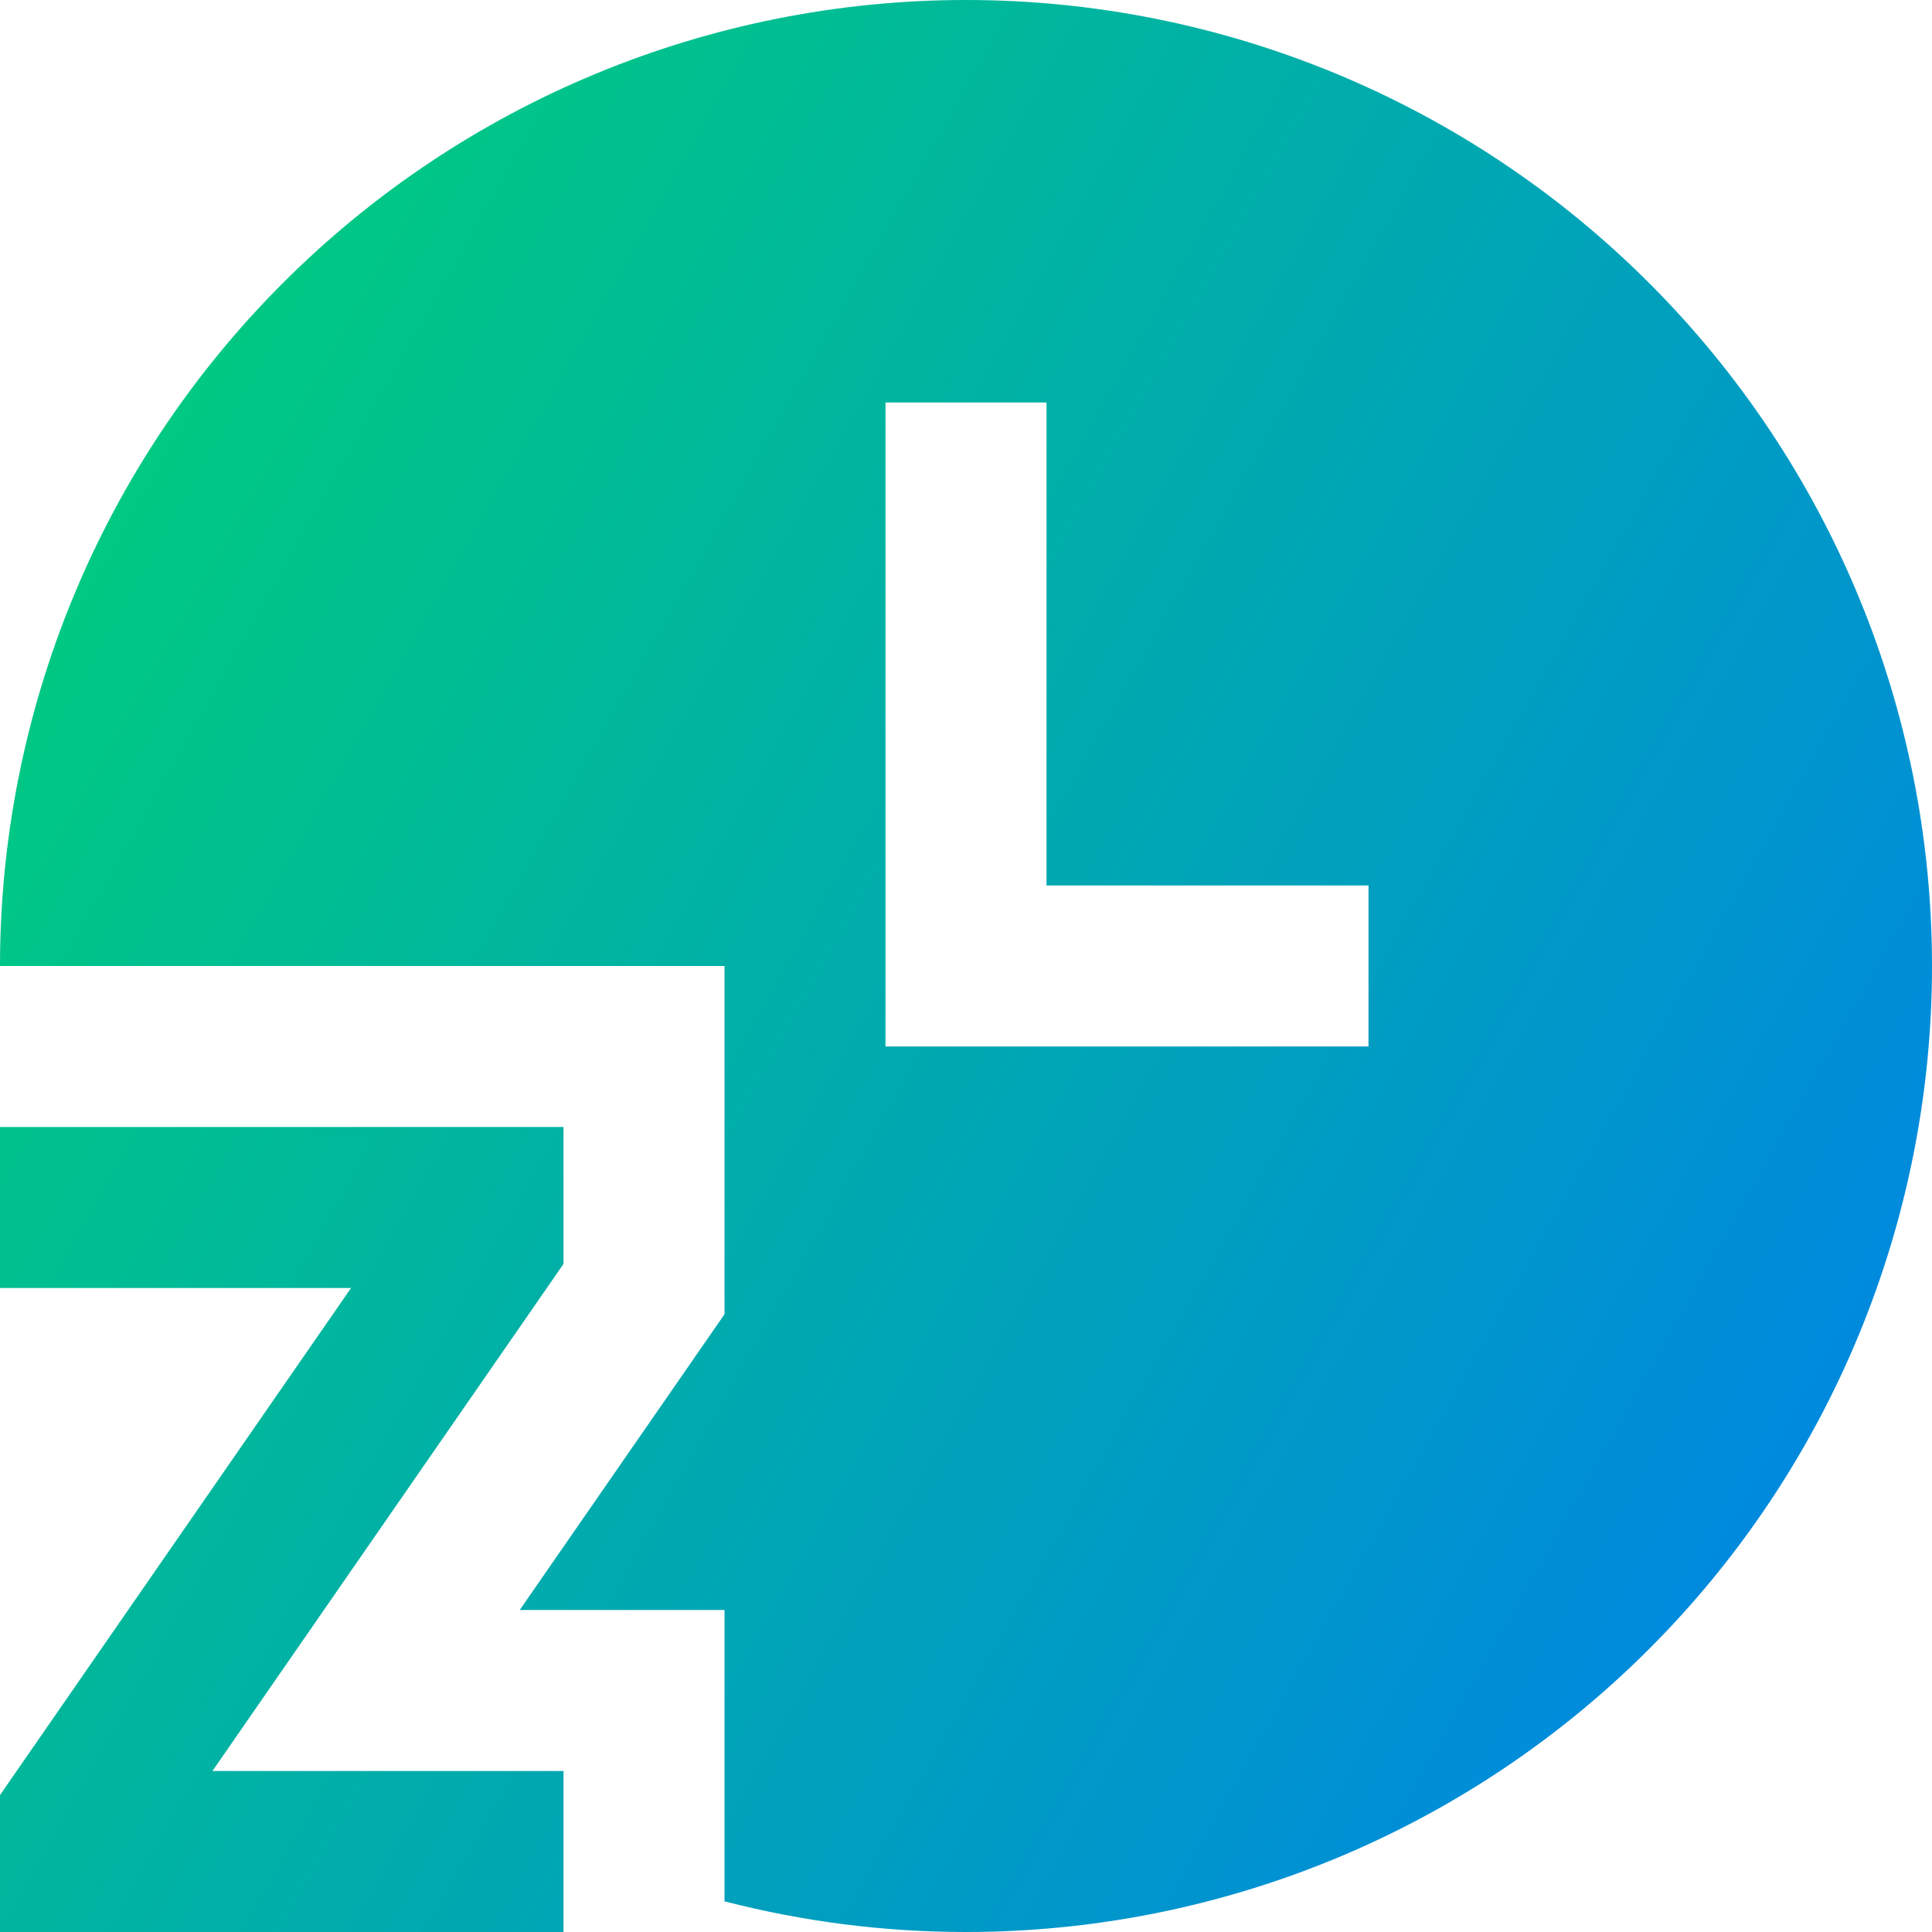 <svg xmlns="http://www.w3.org/2000/svg" fill="none" viewBox="0 0 24 24" id="Snooze-Clock--Streamline-Sharp-Gradient-Free">
  <desc>
    Snooze Clock Streamline Icon: https://streamlinehq.com
  </desc>
  <g id="Gradient/Interface Essential/snooze-clock--nap-sleep-rest-break-clock">
    <path id="Union" fill="url(#paint0_linear_644_12062)" fill-rule="evenodd" d="M3.515 3.515C5.765 1.264 8.817 0 12 0s6.235 1.264 8.485 3.515C22.736 5.765 24 8.817 24 12s-1.264 6.235-3.515 8.485C18.235 22.736 15.183 24 12 24c-1.021 0-2.028-.13-3-.381V20H6.456L9 16.326V12H0c0-3.183 1.264-6.235 3.515-8.485ZM11 5v8h6v-2h-4V5h-2ZM0 16h4.361L0 22.299V24h7v-2H2.639L7 15.701V14H0v2Z" clip-rule="evenodd"></path>
  </g>
  <defs>
    <linearGradient id="paint0_linear_644_12062" x1=".922" x2="28.276" y1="1.939" y2="17.357" gradientUnits="userSpaceOnUse">
      <stop stop-color="#00d078"></stop>
      <stop offset="1" stop-color="#007df0"></stop>
    </linearGradient>
  </defs>
</svg>